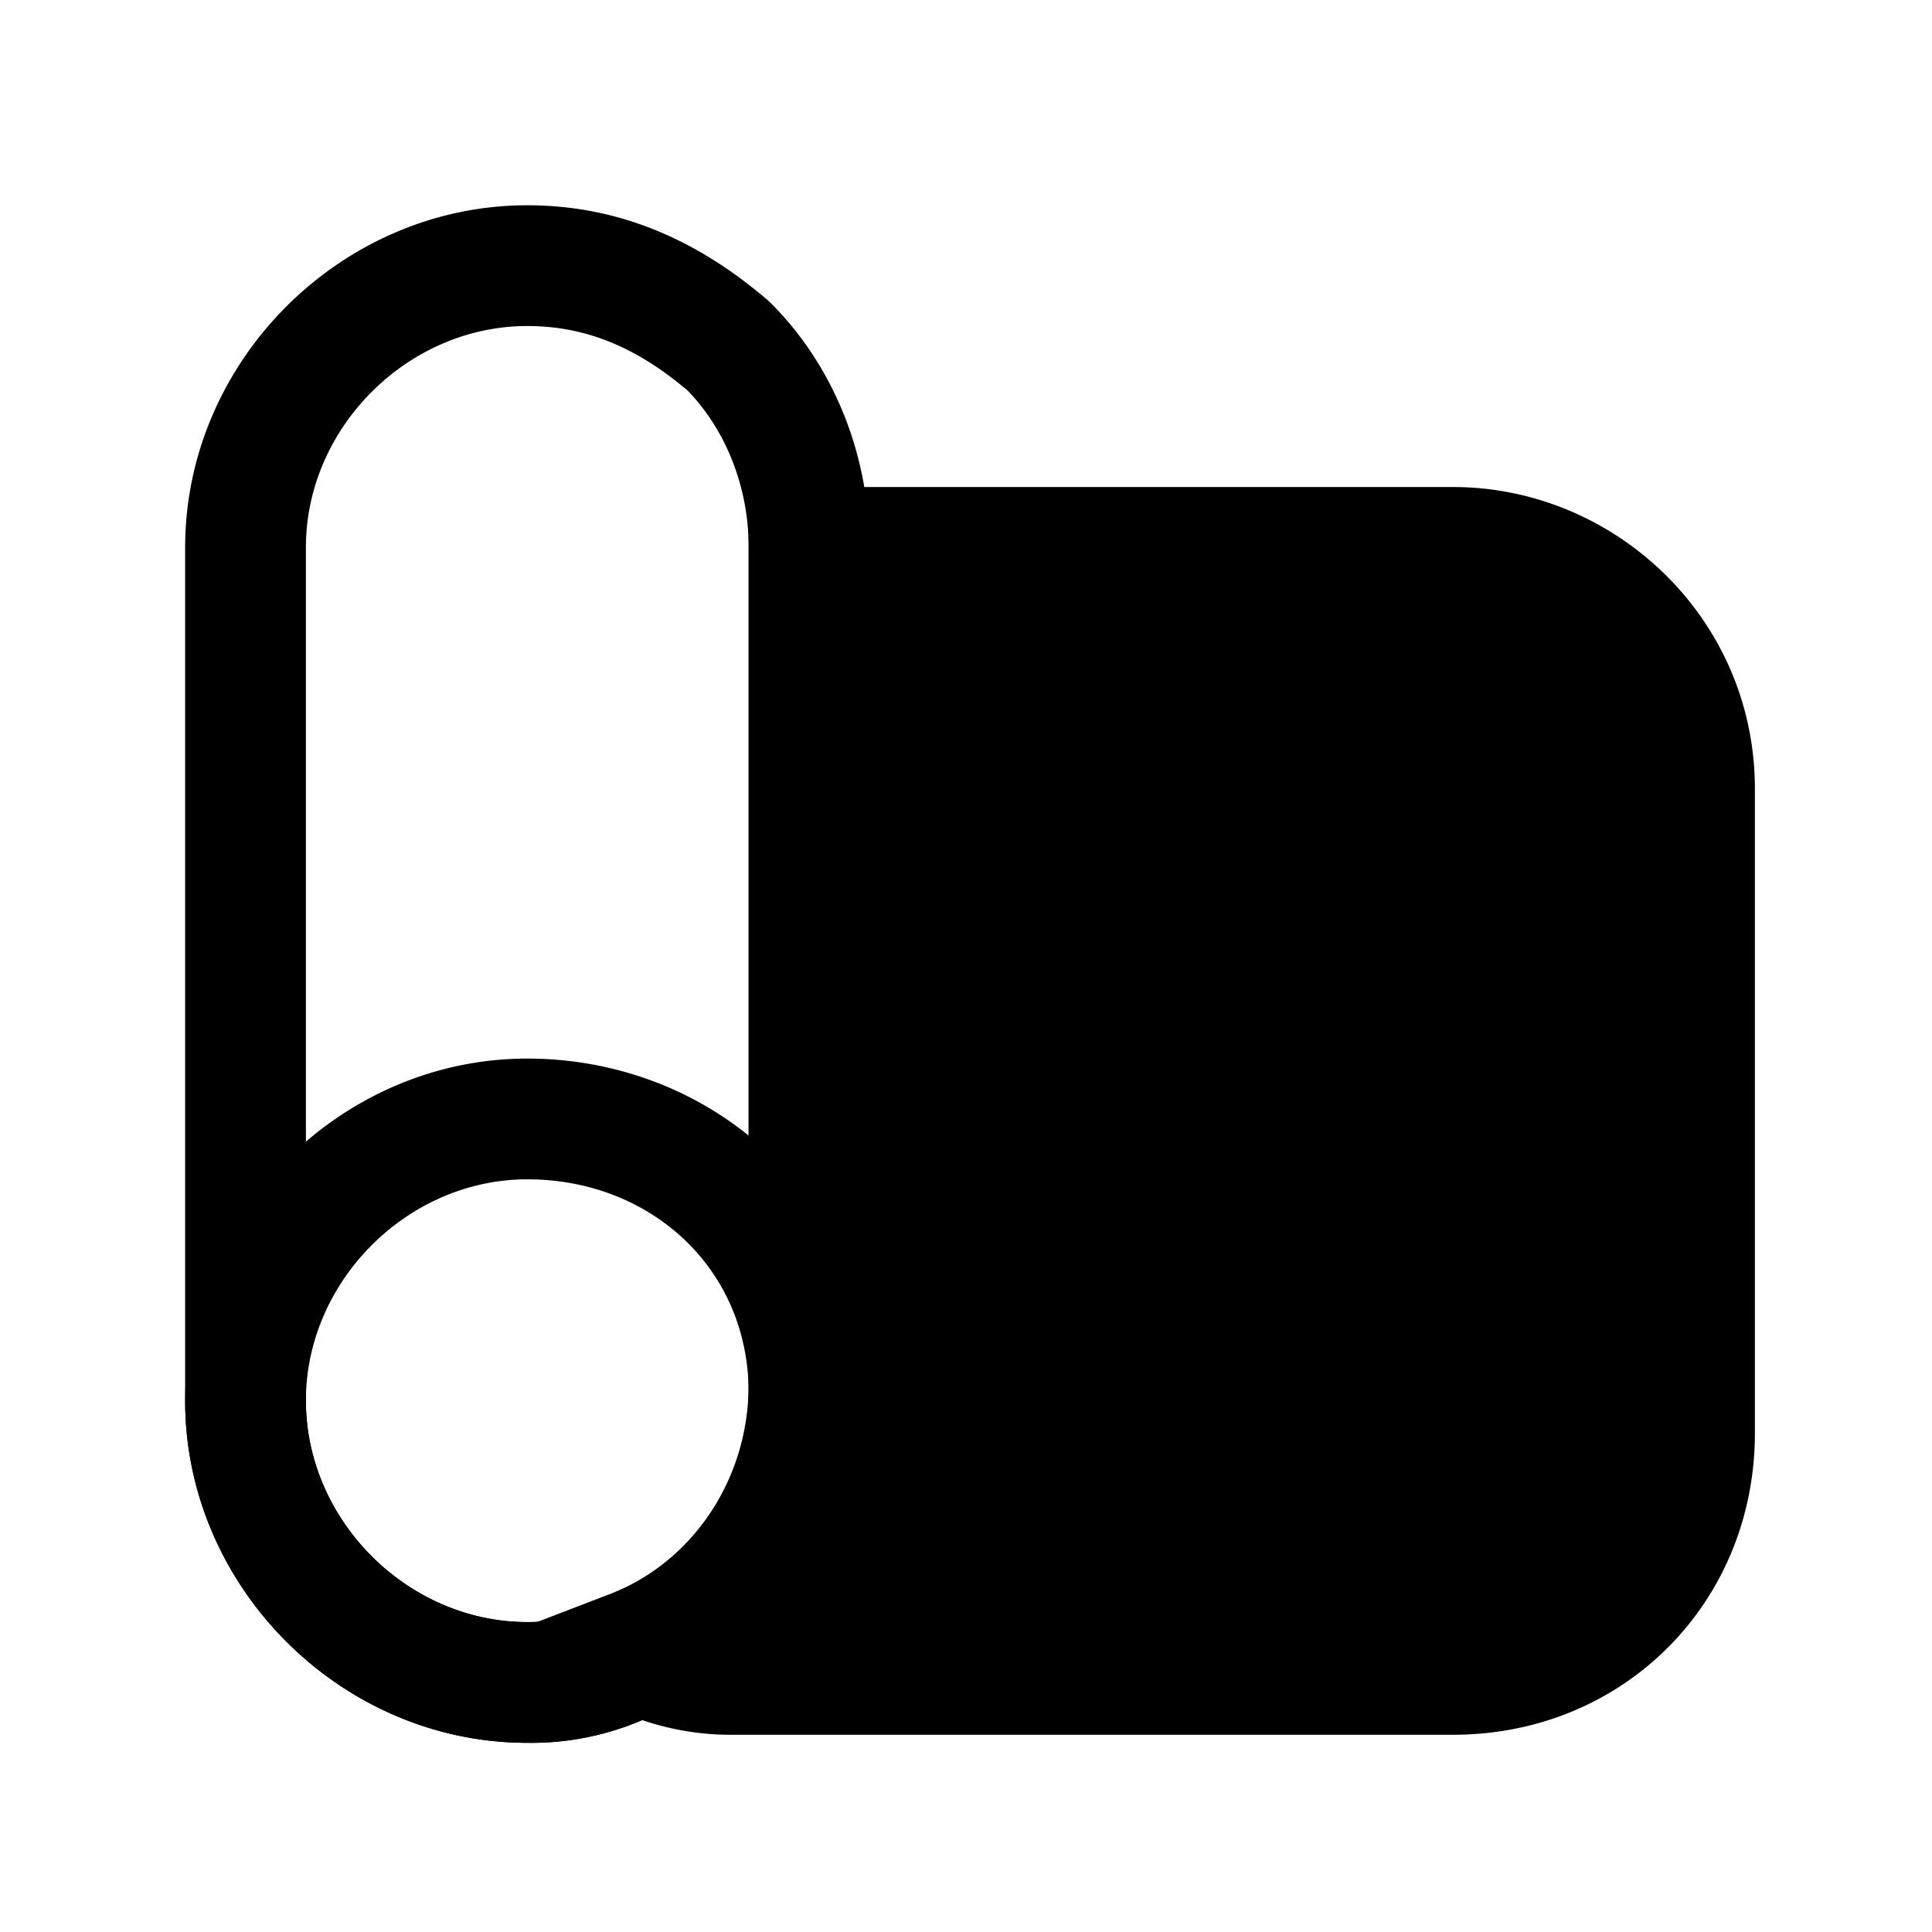 <svg xmlns="http://www.w3.org/2000/svg" fill="none" viewBox="0 0 24 24">
  <path fill="#000" d="M6.55 14.65c-1.486 0-2.75 1.264-2.75 2.75s1.264 2.75 2.75 2.75c.384 0 .67-.073.965-.22l.01-.006.01-.005C8.609 19.424 9.3 18.469 9.3 17.3c0-1.544-1.22-2.65-2.75-2.65M2.3 17.4c0-2.314 1.936-4.25 4.25-4.25 2.27 0 4.25 1.694 4.25 4.15 0 1.828-1.103 3.27-2.625 3.976a3.5 3.5 0 0 1-1.625.374c-2.314 0-4.25-1.936-4.25-4.25"/>
  <path fill="#000" d="M6.55 4.05C5.064 4.05 3.8 5.314 3.8 6.8v10.6c0 1.486 1.264 2.75 2.75 2.75.384 0 .67-.073.965-.22l.01-.006.01-.005C8.609 19.424 9.3 18.469 9.3 17.3V6.8c0-.792-.313-1.492-.76-1.95-.598-.506-1.226-.8-1.99-.8M2.3 6.8c0-2.314 1.936-4.25 4.25-4.25 1.226 0 2.193.499 2.988 1.18l.022.02.02.02c.743.742 1.22 1.833 1.22 3.03v10.5c0 1.828-1.103 3.27-2.625 3.976a3.5 3.5 0 0 1-1.625.374c-2.314 0-4.25-1.936-4.25-4.25z"/>
  <path fill="#000" d="M21.05 9.8v8c0 1.7-1.3 3-3 3h-9q-.6 0-1.2-.3c1.3-.5 2.2-1.8 2.2-3.3V6.8h8c1.6 0 3 1.3 3 3"/>
  <path fill="#000" d="M9.3 6.05h8.75c1.998 0 3.75 1.62 3.75 3.75v8c0 2.114-1.636 3.75-3.75 3.75h-9a3.4 3.4 0 0 1-1.535-.38l-1.521-.76 1.587-.61c1-.385 1.719-1.4 1.719-2.6zm1.5 1.5v9.65a4.35 4.35 0 0 1-1.05 2.85h8.3c1.286 0 2.25-.964 2.25-2.25v-8c0-1.27-1.048-2.25-2.25-2.25z"/>
</svg>

